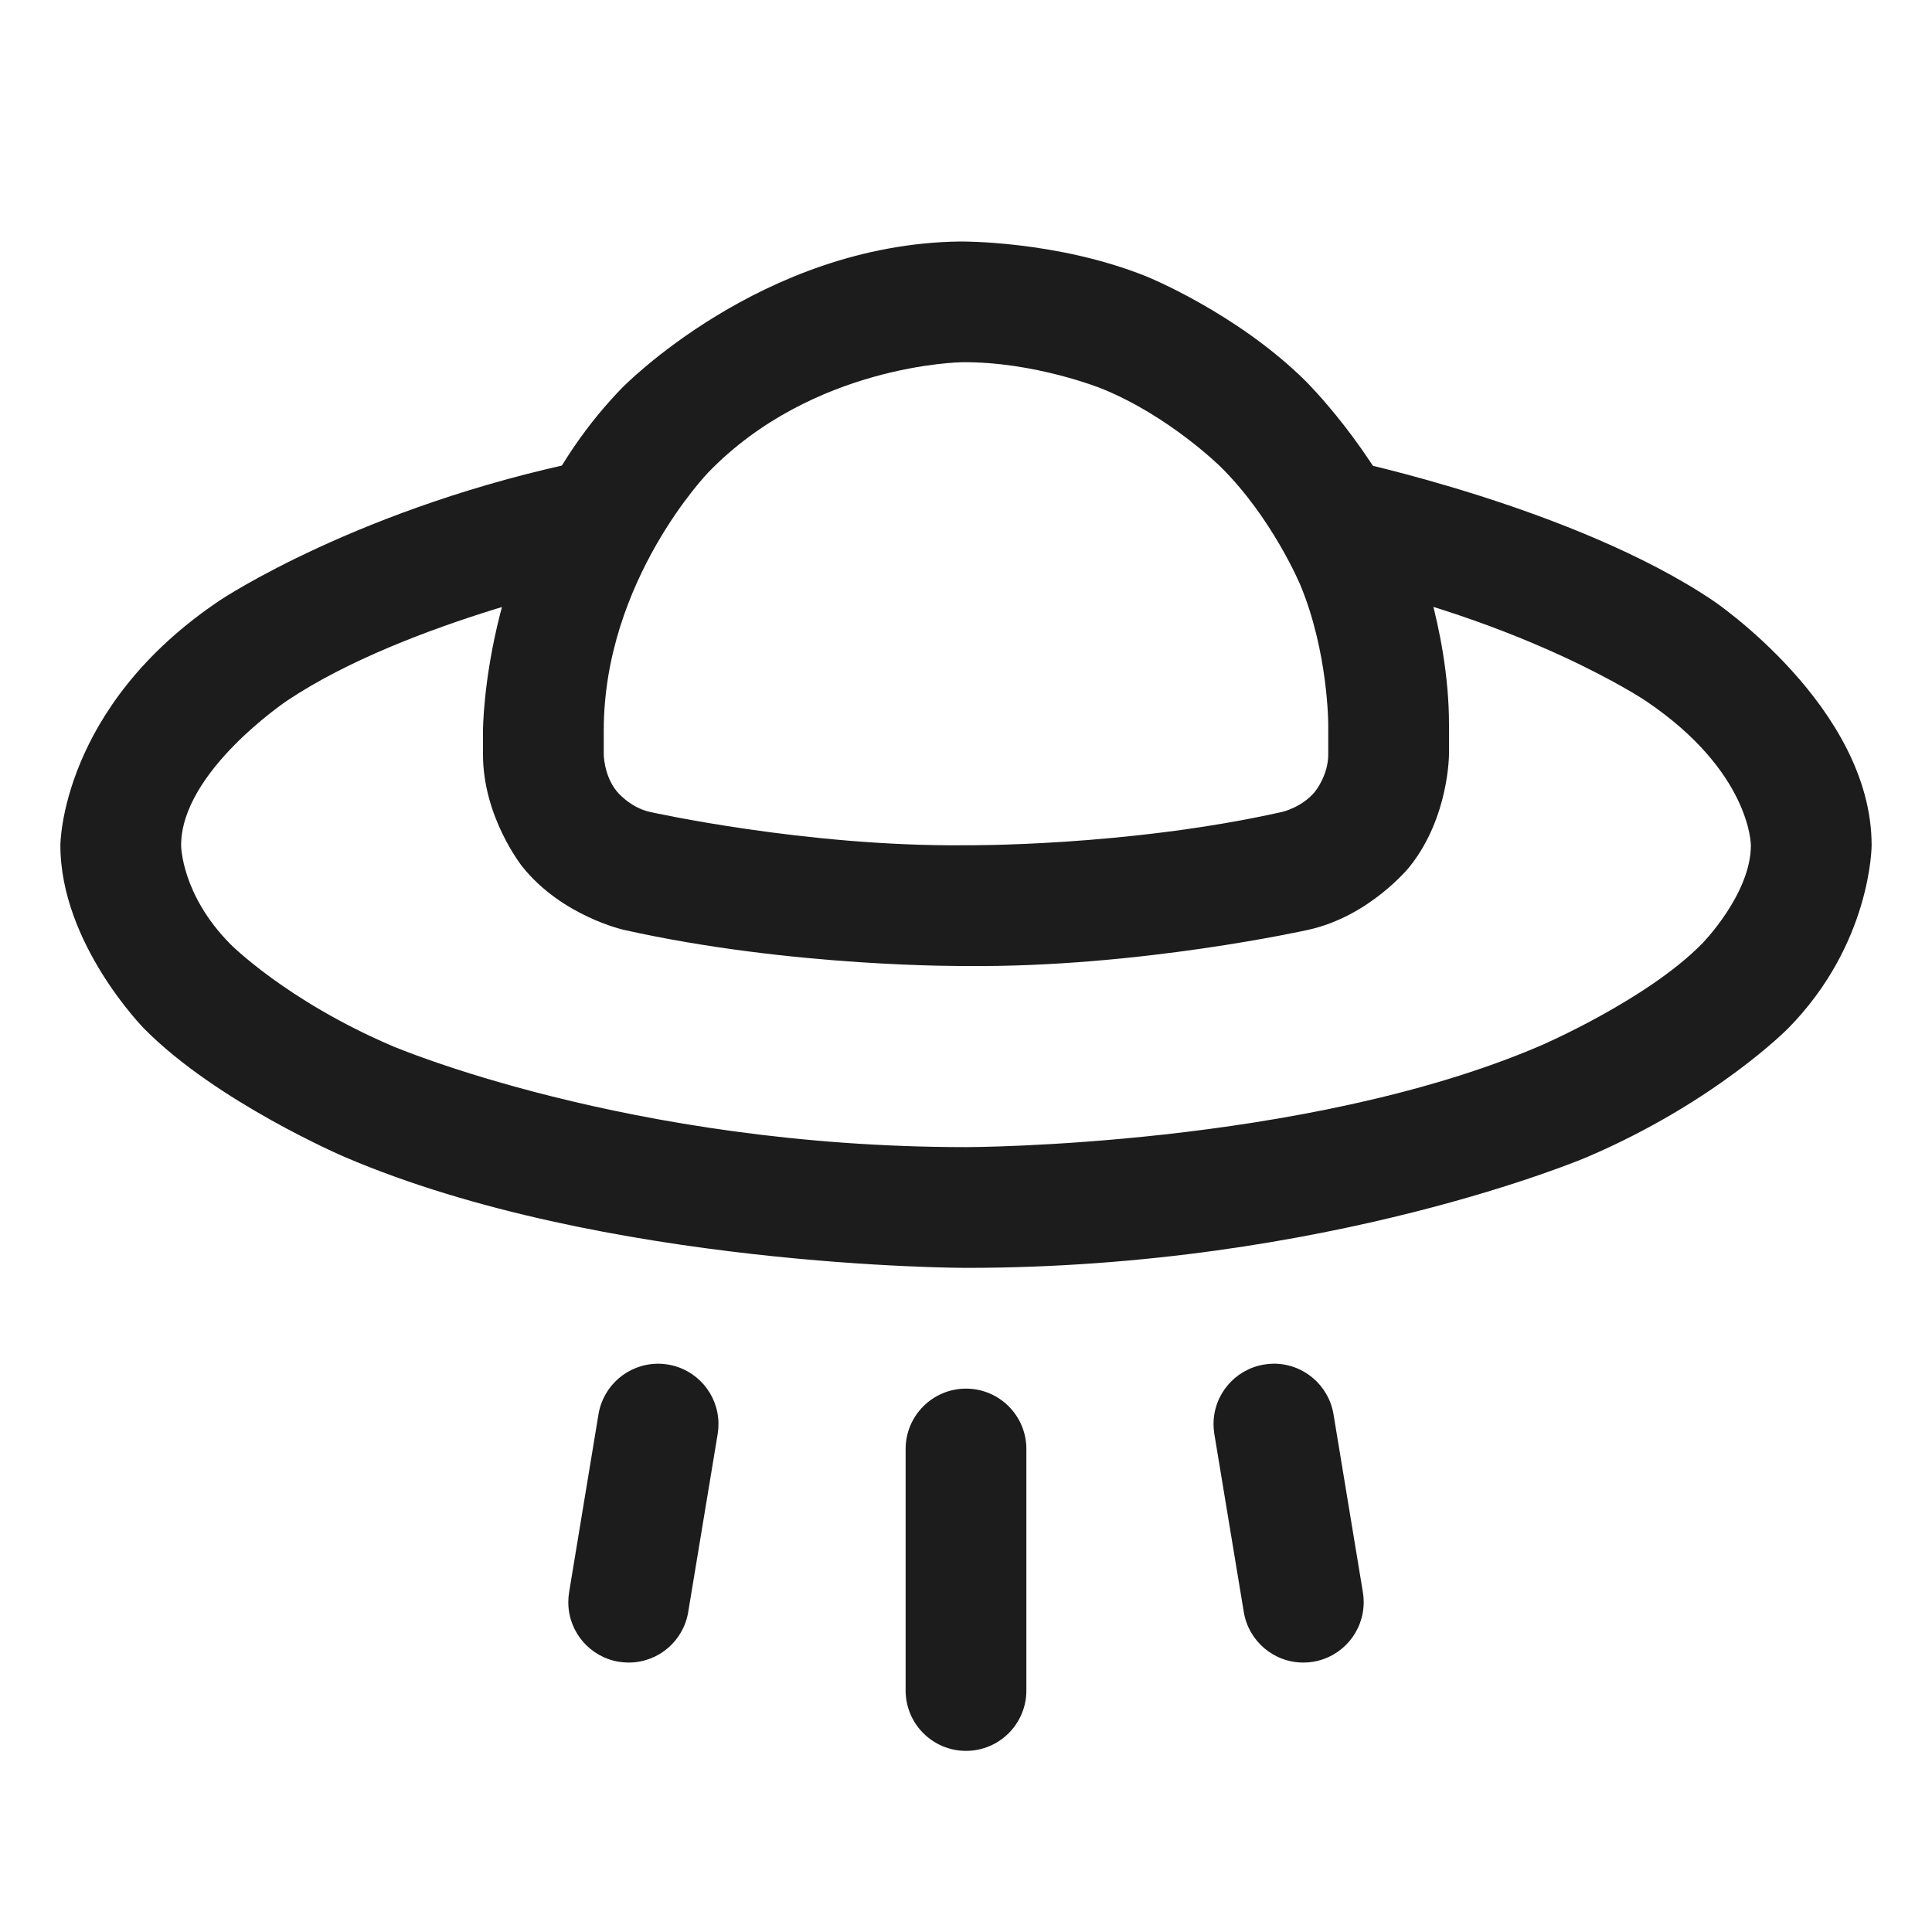 <svg width="32" height="32" viewBox="0 0 32 32" fill="none" xmlns="http://www.w3.org/2000/svg">
<path d="M20.601 26.7C20.681 27.183 21.098 27.537 21.587 27.537L21.592 27.537C21.645 27.537 21.698 27.533 21.75 27.524C22.233 27.444 22.587 27.027 22.587 26.537L22.587 26.533C22.587 26.48 22.583 26.427 22.574 26.374L22.087 23.425C22.007 22.942 21.589 22.587 21.1 22.587L21.096 22.587C21.043 22.588 20.989 22.592 20.937 22.601C20.454 22.681 20.1 23.098 20.1 23.587L20.1 23.592C20.1 23.645 20.105 23.698 20.113 23.75L20.601 26.7Z" fill="#1C1C1C"/>
<path d="M15 24V28C15 28.552 15.448 29 16 29C16.552 29 17 28.552 17 28V24C17 23.448 16.552 23 16 23C15.448 23 15 23.448 15 24Z" fill="#1C1C1C"/>
<path d="M9.426 26.374C9.417 26.428 9.413 26.483 9.413 26.537L9.413 26.557C9.422 27.039 9.774 27.445 10.249 27.524C10.303 27.533 10.358 27.537 10.412 27.537L10.432 27.537C10.914 27.528 11.32 27.176 11.399 26.7L11.887 23.751C11.896 23.697 11.9 23.642 11.9 23.587L11.9 23.568C11.891 23.086 11.539 22.679 11.063 22.601C11.009 22.592 10.955 22.587 10.9 22.587L10.881 22.588C10.399 22.597 9.992 22.949 9.913 23.424L9.426 26.374Z" fill="#1C1C1C"/>
<path d="M10.124 9.58L10.126 9.58C10.591 9.484 10.925 9.075 10.925 8.6L10.925 8.581C10.924 8.52 10.917 8.459 10.905 8.399C10.851 8.139 10.697 7.911 10.475 7.765C10.312 7.658 10.121 7.6 9.925 7.6L9.917 7.6C9.852 7.601 9.787 7.607 9.724 7.621C5.961 8.393 3.649 9.939 3.649 9.939C1 11.71 1 14 1 14C1 15.631 2.387 17.037 2.387 17.037C3.587 18.254 5.704 19.161 5.704 19.161C9.993 21 16 21 16 21C22.007 21 26.296 19.161 26.296 19.161C28.413 18.254 29.613 17.037 29.613 17.037C31 15.631 31 14 31 14C31 11.713 28.369 9.945 28.369 9.945C26.076 8.405 22.33 7.621 22.33 7.621C22.263 7.607 22.194 7.6 22.125 7.6C22.113 7.6 22.1 7.6 22.087 7.601C21.906 7.608 21.73 7.664 21.578 7.763C21.356 7.908 21.201 8.136 21.146 8.395C21.132 8.463 21.125 8.531 21.125 8.6C21.125 8.624 21.126 8.649 21.128 8.673C21.16 9.118 21.483 9.488 21.92 9.579C25.285 10.283 27.253 11.605 27.253 11.605C29 12.779 29 14 29 14C29 14.81 28.189 15.633 28.189 15.633C27.264 16.57 25.508 17.323 25.508 17.323C21.596 19 16 19 16 19C10.404 19 6.492 17.323 6.492 17.323C4.736 16.57 3.811 15.633 3.811 15.633C3 14.81 3 14 3 14C3 12.779 4.76 11.602 4.76 11.602C6.747 10.274 10.124 9.58 10.124 9.58Z" fill="#1C1C1C"/>
<path fill-rule="evenodd" clip-rule="evenodd" d="M8 12.1C8 12.1 8 8.806 10.294 6.434C10.294 6.434 12.607 4.043 15.9 4C15.9 4 17.504 3.98 18.992 4.58C18.992 4.58 20.48 5.18 21.622 6.308C21.622 6.308 22.763 7.435 23.382 8.915C23.382 8.915 24 10.396 24 12L24 12.483C24 12.483 24.005 13.534 23.348 14.355C23.348 14.355 22.692 15.175 21.668 15.401C21.668 15.401 18.864 16.028 16.01 16C16.01 16 13.136 16.028 10.335 15.402C10.335 15.402 9.308 15.175 8.652 14.355C8.652 14.355 7.995 13.534 8 12.488L8 12.1ZM10 12.1V12.488C10 12.488 9.998 12.836 10.214 13.105C10.214 13.105 10.429 13.374 10.765 13.448C10.765 13.448 13.348 14.026 15.99 14C15.99 14 18.652 14.026 21.232 13.449C21.232 13.449 21.571 13.374 21.786 13.105C21.786 13.105 22.002 12.836 22 12.492L22 12C22 12 22 10.797 21.536 9.686C21.536 9.686 21.072 8.576 20.216 7.731C20.216 7.731 19.36 6.885 18.244 6.435C18.244 6.435 17.128 5.985 15.925 6C15.925 6 13.466 6.032 11.731 7.825C11.731 7.825 10 9.615 10 12.1Z" fill="#1C1C1C"/>
</svg>
